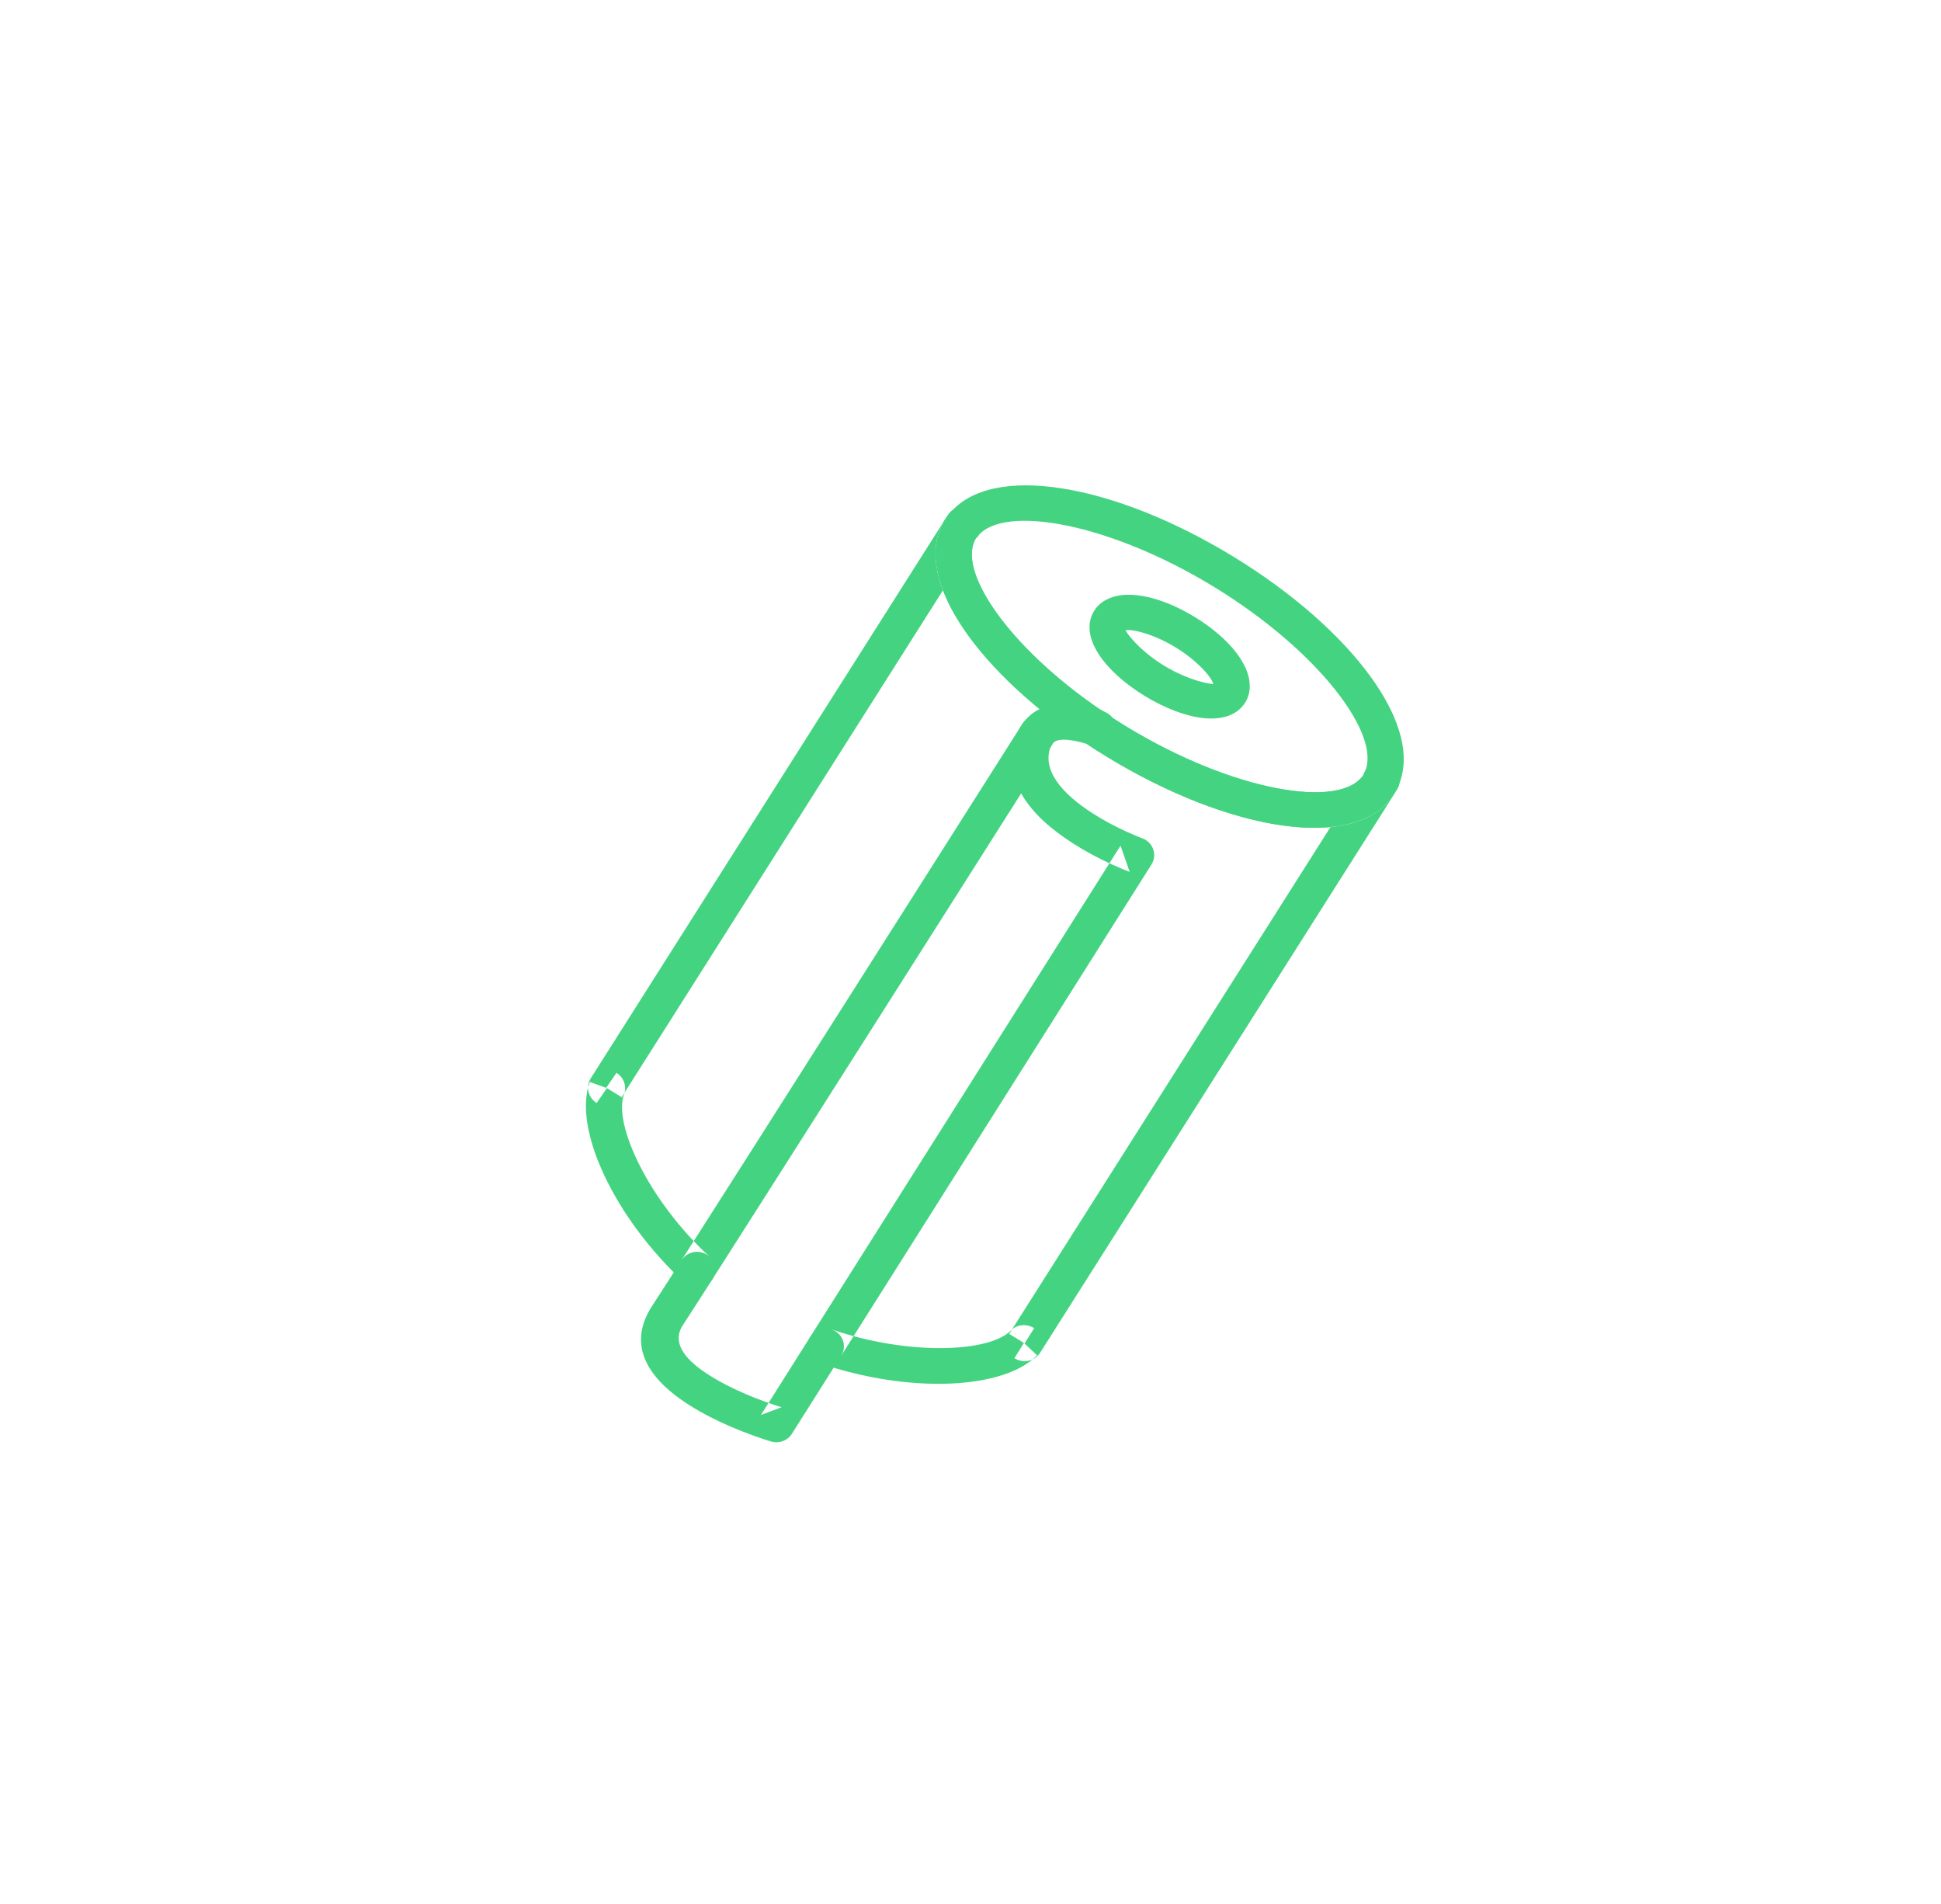 <?xml version="1.0" encoding="UTF-8" standalone="no"?>
<svg width="52px" height="51px" viewBox="0 0 52 51" version="1.1" xmlns="http://www.w3.org/2000/svg" xmlns:xlink="http://www.w3.org/1999/xlink">
    <!-- Generator: Sketch 39.1 (31720) - http://www.bohemiancoding.com/sketch -->
    <title>ico_papelhigienico_green</title>
    <desc>Created with Sketch.</desc>
    <defs></defs>
    <g id="supermercado_categoria" stroke="none" stroke-width="1" fill="none" fill-rule="evenodd">
        <g id="Subcategorias_aseo-personal" transform="translate(-77, -197)" fill="#44D481">
            <g id="icon01-copy-20" transform="translate(77, 197)">
                <g id="papel_higienico_yellow" transform="translate(15, 13)">
                    <path d="M10.321,0.907 L10.734,1.161 L11.149,1.414 C11.171,1.393 11.171,1.393 11.202,1.355 C11.378,1.132 11.32,0.808 11.077,0.657 L11.063,0.649 C10.835,0.507 10.532,0.575 10.389,0.8 L10.321,0.907 Z M10.803,1.053 L10.542,1.458 L10.555,1.467 L10.816,1.062 L10.43,0.768 C10.431,0.768 10.431,0.768 10.418,0.782 C10.374,0.832 10.351,0.859 10.32,0.908 C9.977,1.45 10.804,1.956 11.148,1.415 L11.217,1.307 L10.803,1.053 Z" id="Stroke-1"></path>
                    <path d="M11.149,1.414 L10.321,0.908 L0.827,15.883 C0.684,16.108 0.755,16.405 0.985,16.544 L1.259,16.147 L0.8,15.983 C0.341,17.227 1.449,19.615 3.338,21.36 C3.562,21.566 3.922,21.521 4.086,21.265 C4.966,19.889 6.476,17.515 8.463,14.388 C9.331,13.021 10.238,11.592 11.204,10.07 C11.574,9.487 11.939,8.911 12.329,8.297 C12.804,7.549 12.804,7.549 13.167,6.976 C13.191,6.937 13.197,6.928 13.206,6.915 C13.354,6.694 13.291,6.397 13.066,6.252 C12.84,6.106 12.538,6.168 12.39,6.389 C12.373,6.415 12.36,6.435 12.335,6.476 C11.976,7.042 11.976,7.042 11.501,7.791 C11.111,8.405 10.746,8.98 10.376,9.564 C9.41,11.086 8.503,12.514 7.648,13.86 C5.649,17.008 4.139,19.381 3.259,20.756 L4.007,20.662 C2.37,19.15 1.422,17.109 1.718,16.31 C1.796,16.097 1.712,15.858 1.515,15.739 L1.241,16.136 L1.655,16.389 L11.149,1.414 C11.493,0.872 10.665,0.366 10.321,0.908 C9.396,2.366 11.041,4.829 13.938,6.807 C14.159,6.958 14.463,6.905 14.617,6.687 C14.771,6.47 14.716,6.172 14.495,6.021 C11.986,4.307 10.616,2.255 11.149,1.414 Z" id="Stroke-3"></path>
                    <path d="M15.156,6.451 C14.973,6.339 14.789,6.221 14.603,6.096 L14.481,6.037 C13.573,5.741 12.837,5.784 12.403,6.371 C12.362,6.433 12.362,6.433 12.335,6.476 C12.262,6.599 12.213,6.706 12.178,6.834 C11.882,7.908 12.546,8.825 13.751,9.595 C14.082,9.807 14.434,9.994 14.785,10.154 C14.997,10.251 15.164,10.318 15.264,10.354 L15.019,9.653 L6.706,22.811 C6.542,23.071 6.665,23.414 6.96,23.515 C9.332,24.331 11.88,24.229 12.784,23.305 L12.432,22.973 L12.176,23.381 C12.423,23.53 12.722,23.461 12.864,23.237 L22.426,8.155 C22.57,7.928 22.497,7.629 22.263,7.491 C22,7.337 21.677,7.434 21.555,7.692 C21.539,7.727 21.539,7.727 21.53,7.75 C20.939,8.688 18.044,8.215 15.156,6.451 Z M22.43,8.119 C22.439,8.099 21.998,7.894 21.998,7.894 L21.747,8.304 L22.012,7.902 L21.598,7.649 L12.036,22.731 L12.45,22.984 L12.706,22.576 C12.492,22.447 12.239,22.479 12.08,22.641 C11.505,23.229 9.333,23.316 7.282,22.611 L7.536,23.316 L15.848,10.158 C16.011,9.901 15.893,9.562 15.604,9.456 C15.526,9.428 15.383,9.37 15.197,9.285 C14.884,9.143 14.572,8.978 14.283,8.793 C13.395,8.225 12.968,7.635 13.12,7.083 C13.129,7.047 13.145,7.014 13.175,6.964 C13.189,6.94 13.189,6.94 13.21,6.909 C13.302,6.786 13.625,6.767 14.173,6.946 L14.327,6.491 L14.052,6.886 C14.25,7.02 14.446,7.146 14.642,7.264 C17.944,9.282 21.358,9.84 22.358,8.262 C22.389,8.214 22.405,8.178 22.43,8.119 Z" id="Stroke-5"></path>
                    <path d="M2.479,21.967 C1.702,23.144 2.47,24.156 4.015,24.951 C4.376,25.137 4.76,25.3 5.143,25.44 C5.373,25.524 5.554,25.583 5.662,25.614 C5.873,25.675 6.099,25.59 6.215,25.407 L7.536,23.316 C7.678,23.091 7.607,22.796 7.378,22.657 C7.149,22.517 6.848,22.586 6.706,22.811 L5.386,24.902 L5.939,24.695 C5.851,24.67 5.691,24.618 5.483,24.542 C5.136,24.415 4.789,24.268 4.468,24.103 C3.37,23.537 2.961,22.998 3.298,22.489 C3.411,22.318 3.677,21.904 4.086,21.266 C4.229,21.042 4.16,20.746 3.932,20.605 C3.704,20.465 3.403,20.532 3.259,20.756 C2.854,21.39 2.588,21.802 2.479,21.967 Z" id="Stroke-7"></path>
                    <path d="M18.037,1.907 C14.852,-0.039 11.556,-0.627 10.434,0.764 C10.266,0.972 10.302,1.273 10.513,1.437 C10.724,1.602 11.031,1.567 11.198,1.359 C11.889,0.503 14.719,1.008 17.522,2.72 C20.325,4.432 22.035,6.702 21.558,7.688 C21.442,7.927 21.545,8.213 21.789,8.326 C22.032,8.44 22.323,8.338 22.439,8.099 C23.215,6.496 21.223,3.853 18.037,1.907 Z" id="Stroke-11"></path>
                    <path d="M16.494,4.341 C17.128,4.728 17.53,5.223 17.506,5.36 C17.459,5.621 17.637,5.869 17.903,5.914 C18.168,5.96 18.421,5.785 18.467,5.524 C18.581,4.88 17.948,4.101 17.009,3.528 C16.071,2.954 15.08,2.741 14.541,3.126 C14.323,3.281 14.275,3.581 14.434,3.795 C14.592,4.009 14.897,4.056 15.115,3.9 C15.23,3.818 15.86,3.954 16.494,4.341 Z" id="Stroke-13"></path>
                    <path d="M17.529,5.317 C17.508,5.35 16.863,5.244 16.184,4.83 C15.505,4.415 15.124,3.894 15.148,3.857 C15.127,3.89 15.116,3.899 15.117,3.899 C15.334,3.742 15.381,3.442 15.221,3.229 C15.061,3.016 14.756,2.97 14.539,3.127 C14.446,3.194 14.38,3.255 14.319,3.351 C13.887,4.034 14.574,4.975 15.669,5.643 C16.763,6.311 17.925,6.501 18.359,5.82 C18.421,5.721 18.448,5.633 18.467,5.524 C18.513,5.263 18.334,5.015 18.069,4.97 C17.803,4.926 17.551,5.101 17.505,5.361 C17.505,5.361 17.51,5.347 17.529,5.317 Z" id="Stroke-15"></path>
                    <path d="M14.504,6.044 C13.947,5.858 13.583,6.572 14.051,6.886 C14.25,7.02 14.446,7.146 14.642,7.264 C17.944,9.282 21.358,9.84 22.358,8.262 C22.388,8.214 22.403,8.183 22.429,8.122 C22.437,8.104 22.437,8.104 22.438,8.102 C22.555,7.864 22.453,7.577 22.21,7.462 C21.968,7.348 21.676,7.448 21.559,7.686 C21.54,7.726 21.54,7.726 21.529,7.751 C20.939,8.688 18.044,8.215 15.156,6.451 C14.973,6.339 14.789,6.221 14.602,6.096 L14.327,6.491 L14.169,6.944 C14.198,6.954 14.198,6.954 14.218,6.96 C14.237,6.966 14.237,6.966 14.242,6.967 C14.496,7.057 14.775,6.927 14.866,6.678 C14.957,6.429 14.826,6.155 14.572,6.066 C14.53,6.052 14.53,6.052 14.504,6.044 Z" id="Stroke-17"></path>
                    <path d="M10.421,0.779 C10.375,0.83 10.351,0.86 10.32,0.908 C9.396,2.366 11.041,4.829 13.938,6.807 L14.172,6.936 C14.408,7.063 14.705,6.979 14.835,6.747 C14.964,6.515 14.878,6.224 14.642,6.096 L14.452,5.994 C11.986,4.308 10.615,2.255 11.149,1.414 C11.172,1.391 11.172,1.391 11.198,1.36 C11.366,1.153 11.331,0.852 11.12,0.687 C10.909,0.522 10.602,0.556 10.434,0.763 C10.432,0.766 10.432,0.766 10.421,0.779 Z" id="Stroke-19"></path>
                    <path d="M13.984,6.839 C14.013,6.86 14.013,6.86 14.051,6.886 L14.172,6.946 C14.2,6.954 14.2,6.954 14.219,6.96 C14.222,6.961 14.222,6.961 14.224,6.962 C14.239,6.966 14.239,6.966 14.242,6.967 C14.809,7.167 15.169,6.38 14.642,6.096 L14.451,5.994 C13.908,5.702 13.43,6.466 13.941,6.809 C13.958,6.821 13.958,6.821 13.984,6.839 Z M14.216,6.414 L13.982,6.834 L14.173,6.937 L14.407,6.516 L14.572,6.066 C14.535,6.053 14.535,6.053 14.509,6.045 C14.506,6.045 14.506,6.045 14.503,6.044 C14.488,6.039 14.488,6.039 14.481,6.037 L14.326,6.491 L14.602,6.096 C14.584,6.084 14.584,6.084 14.559,6.066 C14.53,6.045 14.53,6.045 14.492,6.019 L14.216,6.414 Z" id="Stroke-21"></path>
                    <path d="M16.936,3.644 C16.041,3.097 15.101,2.895 14.623,3.236 C14.467,3.348 14.433,3.562 14.546,3.714 C14.66,3.867 14.878,3.901 15.033,3.79 C15.209,3.664 15.89,3.811 16.568,4.225 C17.245,4.639 17.68,5.174 17.643,5.384 C17.61,5.57 17.737,5.747 17.926,5.779 C18.116,5.812 18.297,5.687 18.329,5.501 C18.431,4.929 17.831,4.191 16.936,3.644 Z" id="Stroke-23"></path>
                </g>
            </g>
        </g>
    </g>
</svg>